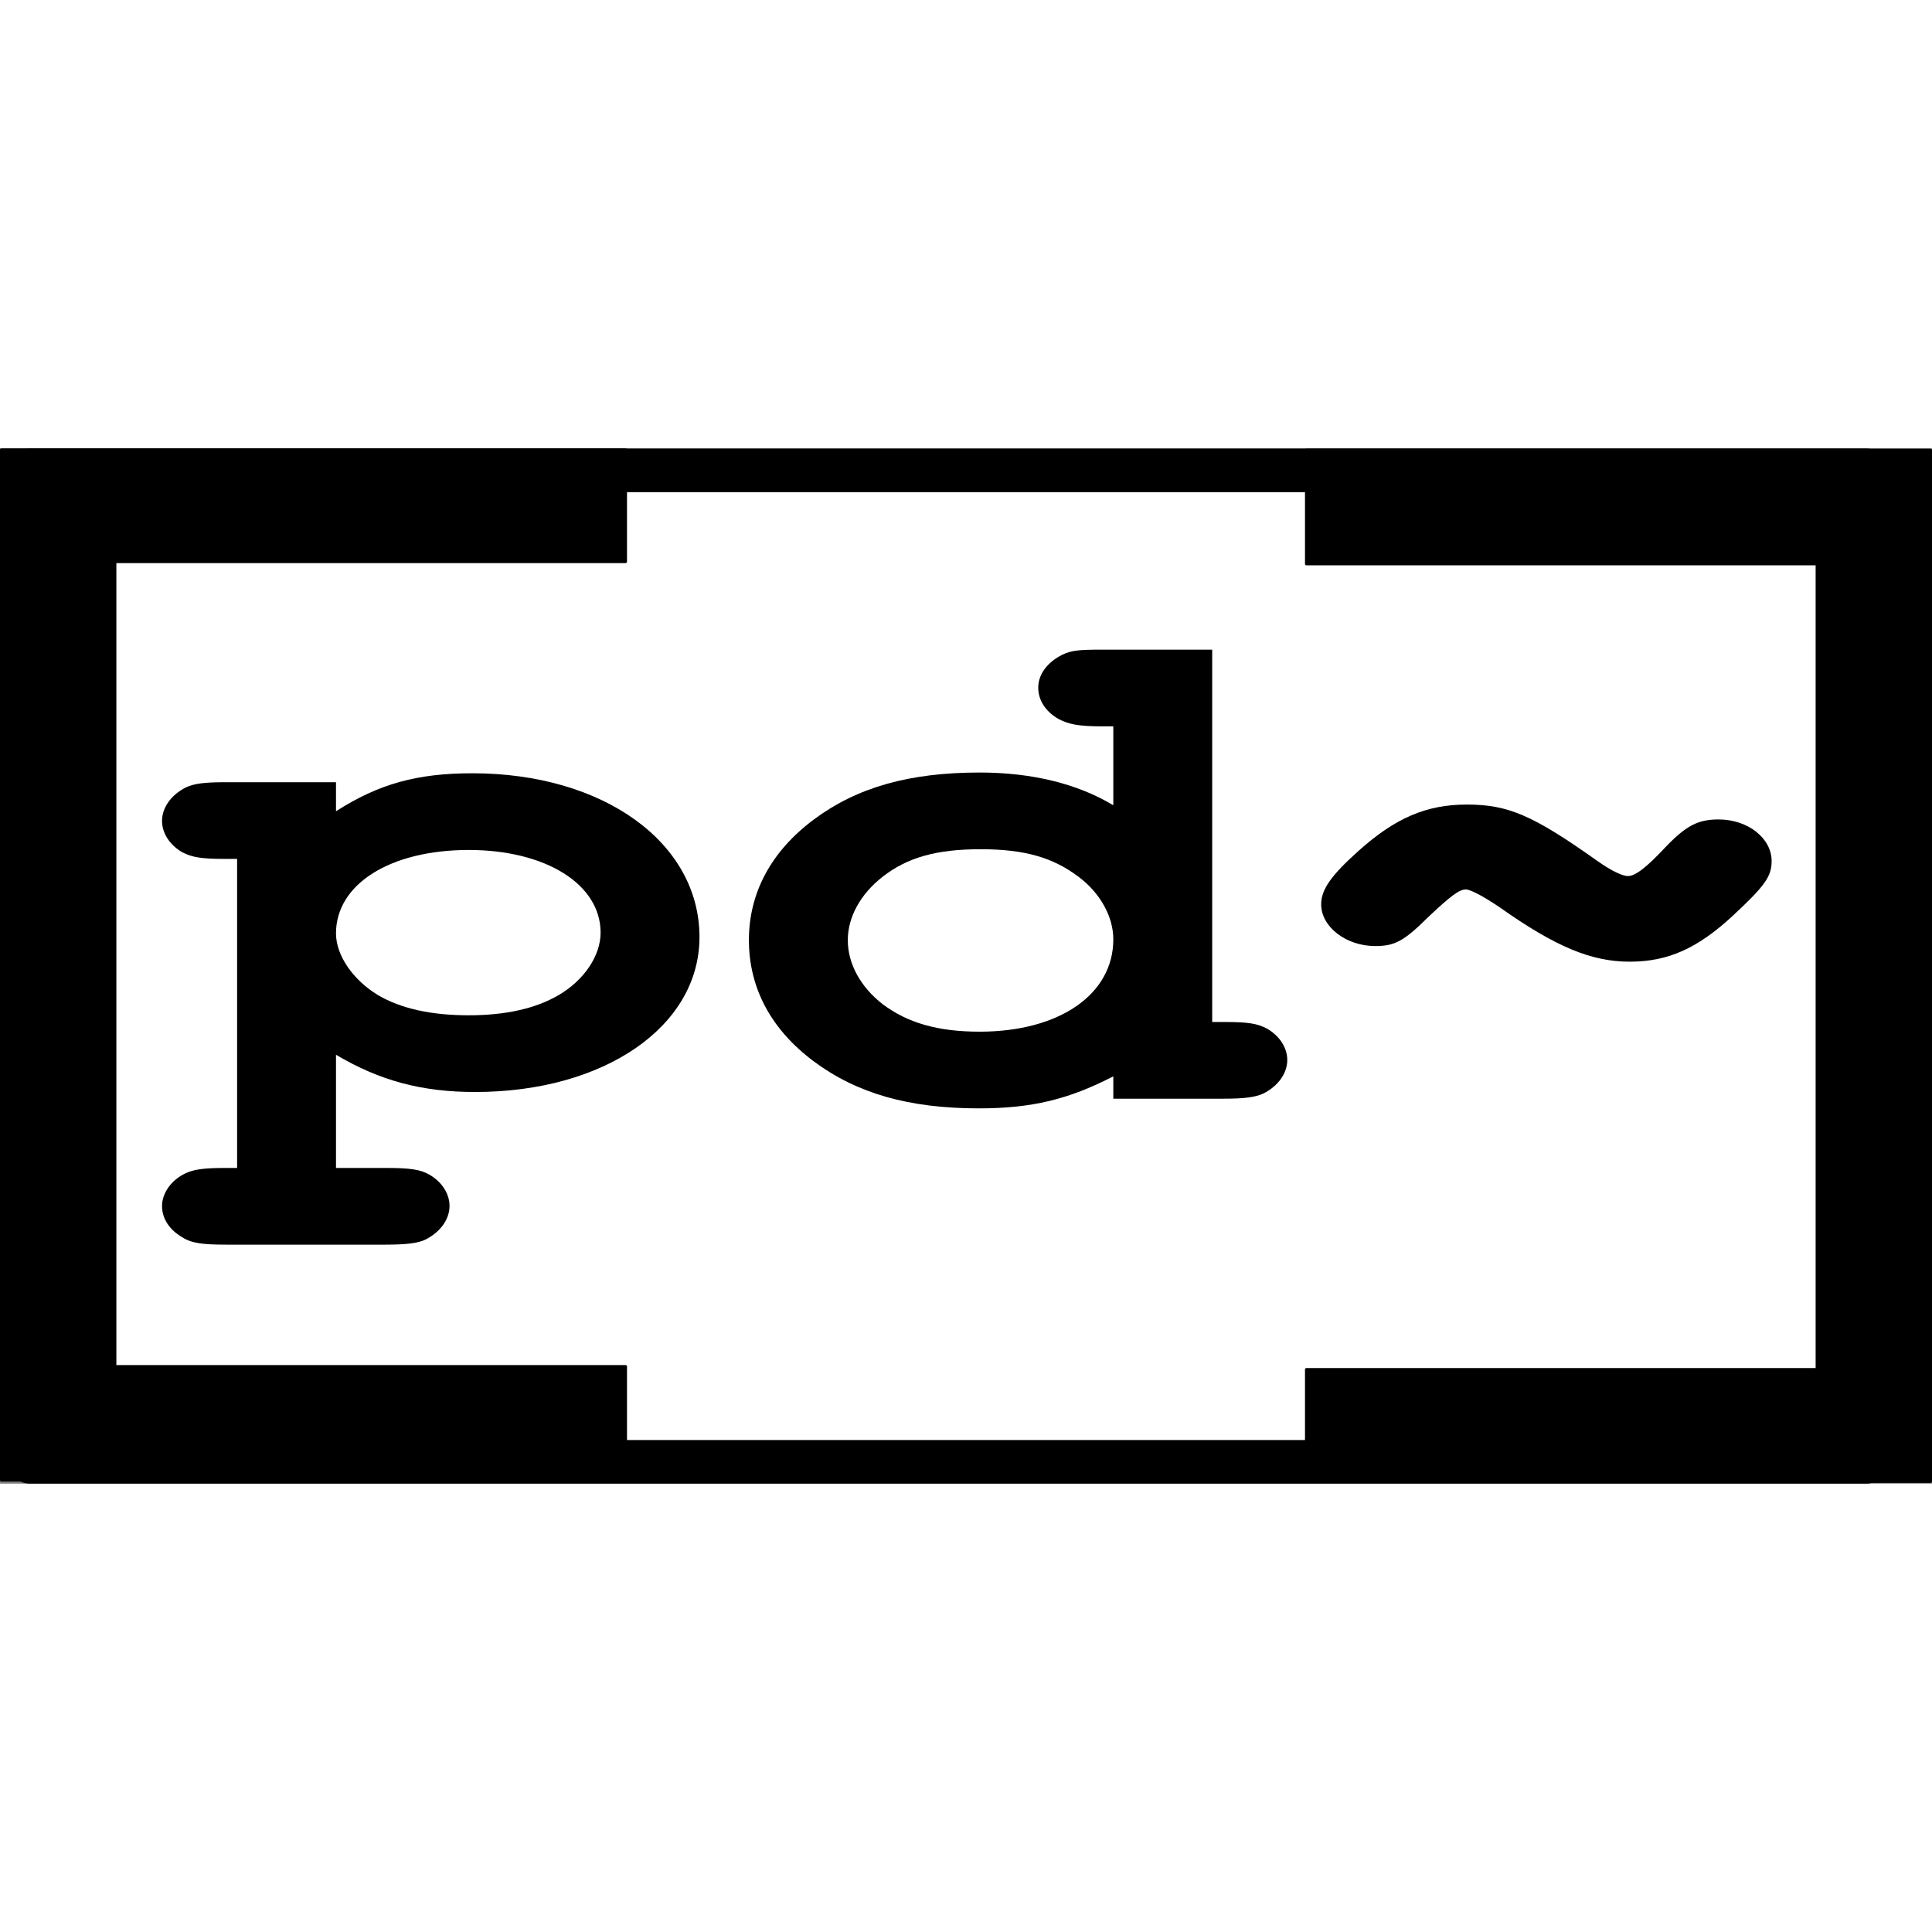 <?xml version="1.0" encoding="UTF-8"?>
<svg width="681.03" height="681.03" clip-rule="evenodd" fill-rule="evenodd" stroke-linejoin="round" stroke-miterlimit="2" version="1.1" viewBox="0 0 681.03 364.93" xml:space="preserve" xmlns="http://www.w3.org/2000/svg">
<rect x="0" y="0" width="681.03" height="364.93" fill="#808080" stroke="none"/>
<title>Pure Data logo</title>
<desc>A visual programming language for interactive computer music and multimedia works created by David Puckette</desc>
<g transform="translate(10.516 7.764)"><g stroke="#000"><rect width="647.36" height="349.48" rx="0" fill="#fff" stroke-width="15.364"/><path d="m210-7.258v39.436h-180v283.7h180v40.058h-220.01v-363.19z" stroke-linejoin="miter" stroke-width="1.012px"/><path d="m450 356.4v-39.474h180v-283.97h-180v-40.096h220.01v363.54z" stroke-linejoin="miter" stroke-width="1.013px"/></g><g transform="scale(1.109 .902)" stroke-width="7.276" aria-label="pd~"><path d="m97.316 228.37c13.969 10.186 27.356 14.551 44.235 14.551 41.034 0 71.3-25.61 71.3-60.532 0-36.96-30.557-64.025-72.173-64.025-17.461 0-29.684 4.074-43.362 14.842v-11.35h-34.923c-7.276 0-10.186 0.582-12.805 2.037-4.656 2.91-7.566 7.858-7.566 13.096 0 4.656 2.328 9.313 6.402 12.223 3.201 2.037 6.111 2.619 13.969 2.619h3.492v120.77h-3.492c-7.276 0-10.186 0.582-12.805 2.037-4.656 2.619-7.566 7.858-7.566 12.805s2.328 9.313 6.402 12.223c2.91 2.328 6.402 2.91 13.969 2.91h50.638c6.694 0 10.477-0.582 12.805-2.037 4.656-2.91 7.567-7.858 7.567-13.096 0-4.656-2.328-9.313-6.402-12.223-2.91-2.037-6.111-2.619-13.969-2.619h-15.715zm42.198-80.031c24.446 0 41.907 13.387 41.907 32.303 0 9.022-5.238 18.625-13.387 24.446-7.276 5.238-16.879 7.858-28.52 7.858-11.932 0-21.536-2.619-28.811-7.858-7.858-5.82-13.387-15.424-13.387-24.155 0-19.207 17.17-32.594 42.198-32.594z"/><path d="m375.82 70.053h-34.923c-7.567 0-9.895 0.291-12.805 2.037-4.656 2.91-7.567 7.566-7.567 12.805 0 4.947 2.328 9.313 6.402 12.223 3.201 2.037 6.111 2.91 13.969 2.91h3.492v30.848c-11.35-8.44-25.901-12.805-42.489-12.805-22.409 0-38.997 5.82-52.675 18.334-13.678 12.514-20.662 28.811-20.662 47.145 0 18.625 6.984 34.923 20.662 47.436 13.678 12.514 30.266 18.334 52.384 18.334 16.879 0 28.52-3.492 42.78-12.514v8.731h34.923c6.984 0 10.186-0.582 12.805-2.037 4.656-2.91 7.566-7.858 7.566-13.096 0-4.656-2.328-9.313-6.402-12.223-3.201-2.037-5.82-2.619-13.969-2.619h-3.492zm-73.628 77.994c13.969 0 22.991 3.201 31.139 10.768 6.984 6.402 11.059 15.715 11.059 24.446 0 21.536-17.17 36.087-42.489 36.087-13.387 0-22.991-3.492-30.848-10.768-6.984-6.694-11.059-15.715-11.059-25.028 0-9.022 4.074-18.043 11.059-24.737 7.858-7.567 17.17-10.768 31.139-10.768z"/><path d="m536.76 136.41c-6.402 0-10.186 2.328-16.588 10.477-6.402 8.44-9.895 11.641-12.223 11.641-1.746 0-5.238-2.037-9.604-5.82-20.662-18.043-28.52-22.118-41.616-22.118-12.805 0-22.7 5.238-34.34 18.043-8.731 9.604-11.932 15.133-11.932 20.954 0 8.731 7.858 16.297 17.17 16.297 6.111 0 9.022-1.746 16.879-11.35 7.276-8.44 9.895-10.768 11.932-10.768 1.455 0 5.529 2.619 10.768 6.984 17.752 15.424 29.102 21.245 41.325 21.245s21.536-5.238 32.594-17.752c10.186-11.641 12.514-15.424 12.514-21.536 0-9.022-7.566-16.297-16.879-16.297z"/></g></g></svg>
